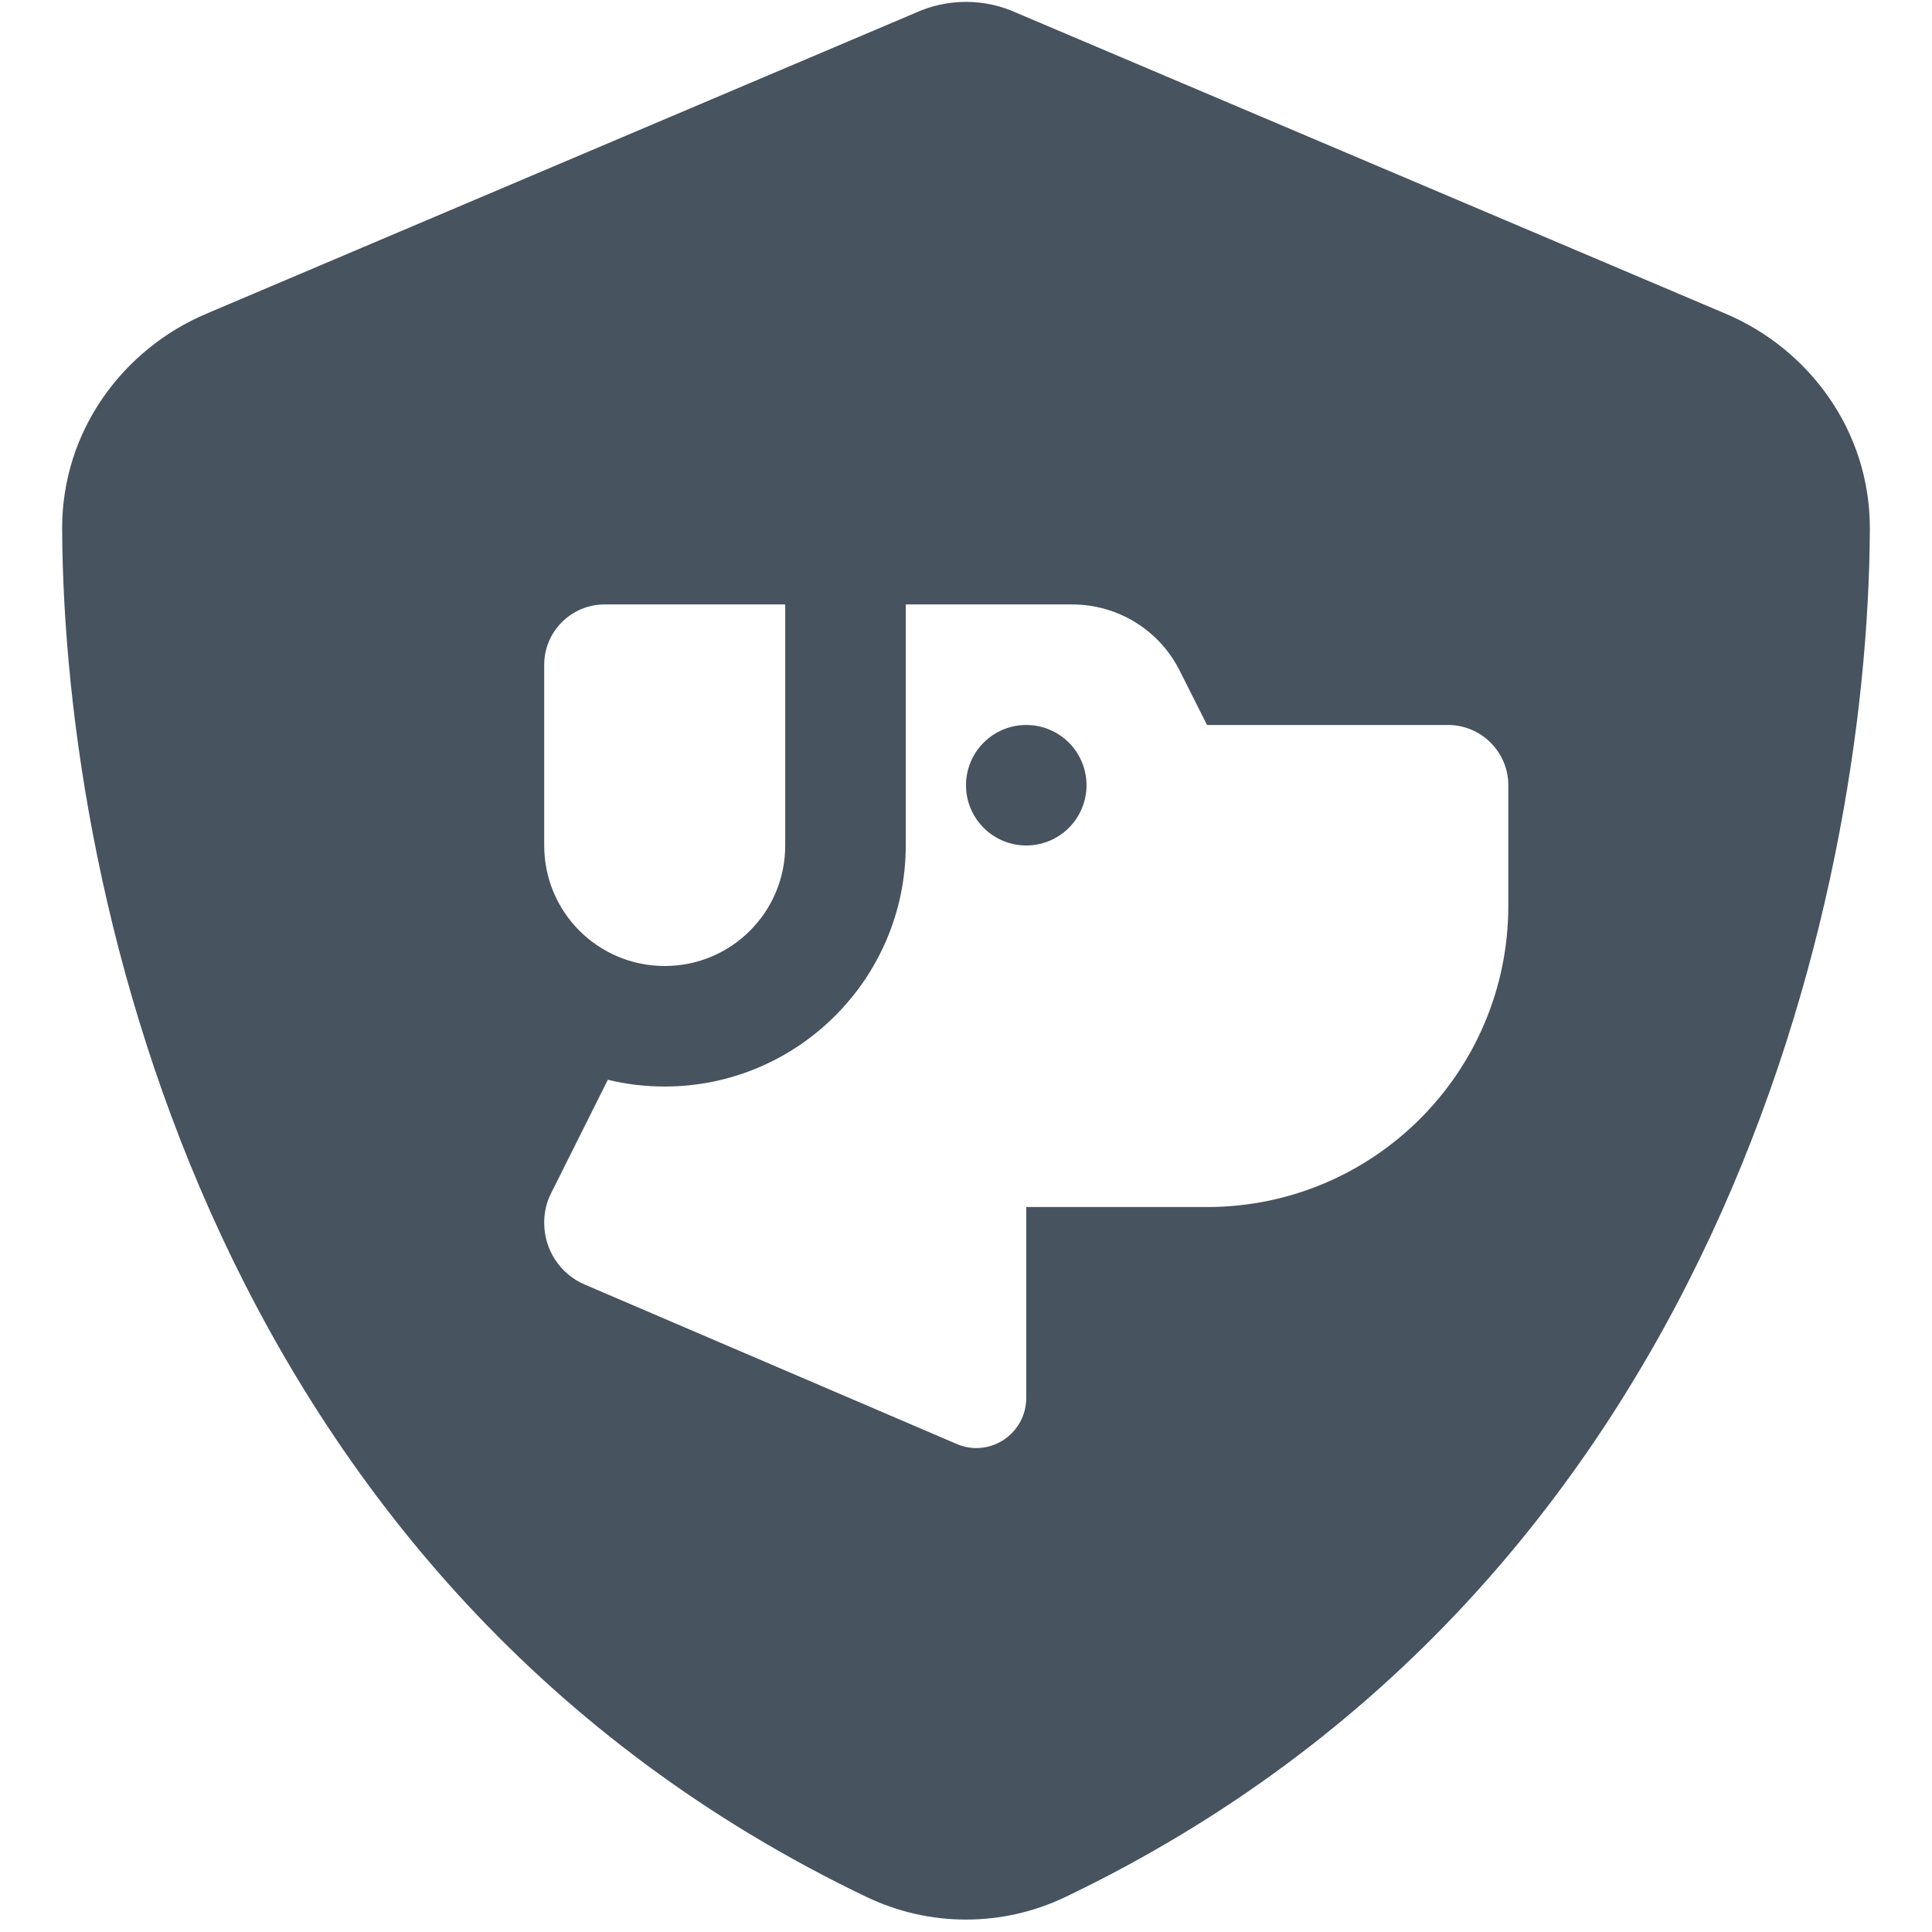 <svg width="513" height="513" viewBox="0 0 513 513" fill="none" xmlns="http://www.w3.org/2000/svg">
<g clip-path="url(#clip0_104_2488)">
<path d="M269.9 3.4C265.7 1.5 261.2 0.5 256.5 0.5C251.8 0.5 247.3 1.5 243.1 3.4L54.8 83.3C32.8 92.6 16.401 114.3 16.5 140.5C17 239.7 57.8 421.2 230.1 503.7C246.8 511.7 266.2 511.7 282.9 503.7C455.2 421.2 496 239.7 496.5 140.5C496.6 114.3 480.2 92.6 458.2 83.3L269.9 3.4ZM161.4 286.7C166.2 287.9 171.3 288.5 176.5 288.5C211.8 288.5 240.5 259.8 240.5 224.5V160.5H284.7C296.8 160.5 307.9 167.3 313.3 178.2L320.5 192.5H384.5C393.3 192.5 400.5 199.7 400.5 208.5V240.5C400.5 284.7 364.7 320.5 320.5 320.5H272.5V371.2C272.5 378.5 266.6 384.5 259.2 384.5C257.4 384.5 255.6 384.1 254 383.4L155.3 341.1C148.7 338.3 144.5 331.8 144.5 324.7C144.5 321.9 145.1 319.2 146.4 316.7L161.4 286.7ZM160.5 160.5H200.5H208.5V192.5V224.5C208.5 242.2 194.2 256.5 176.5 256.5C158.8 256.5 144.5 242.2 144.5 224.5V176.5C144.5 167.7 151.7 160.5 160.5 160.5ZM288.5 208.5C288.5 204.257 286.815 200.187 283.814 197.186C280.814 194.186 276.744 192.5 272.5 192.5C268.257 192.5 264.187 194.186 261.187 197.186C258.186 200.187 256.5 204.257 256.5 208.5C256.5 212.743 258.186 216.813 261.187 219.814C264.187 222.814 268.257 224.5 272.5 224.5C276.744 224.5 280.814 222.814 283.814 219.814C286.815 216.813 288.5 212.743 288.5 208.5Z" fill="#47535F"/>
</g>
<defs>
<clipPath id="clip0_104_2488">
<rect width="512" height="512" fill="white" transform="translate(0.5 0.5)"/>
</clipPath>
</defs>
</svg>
